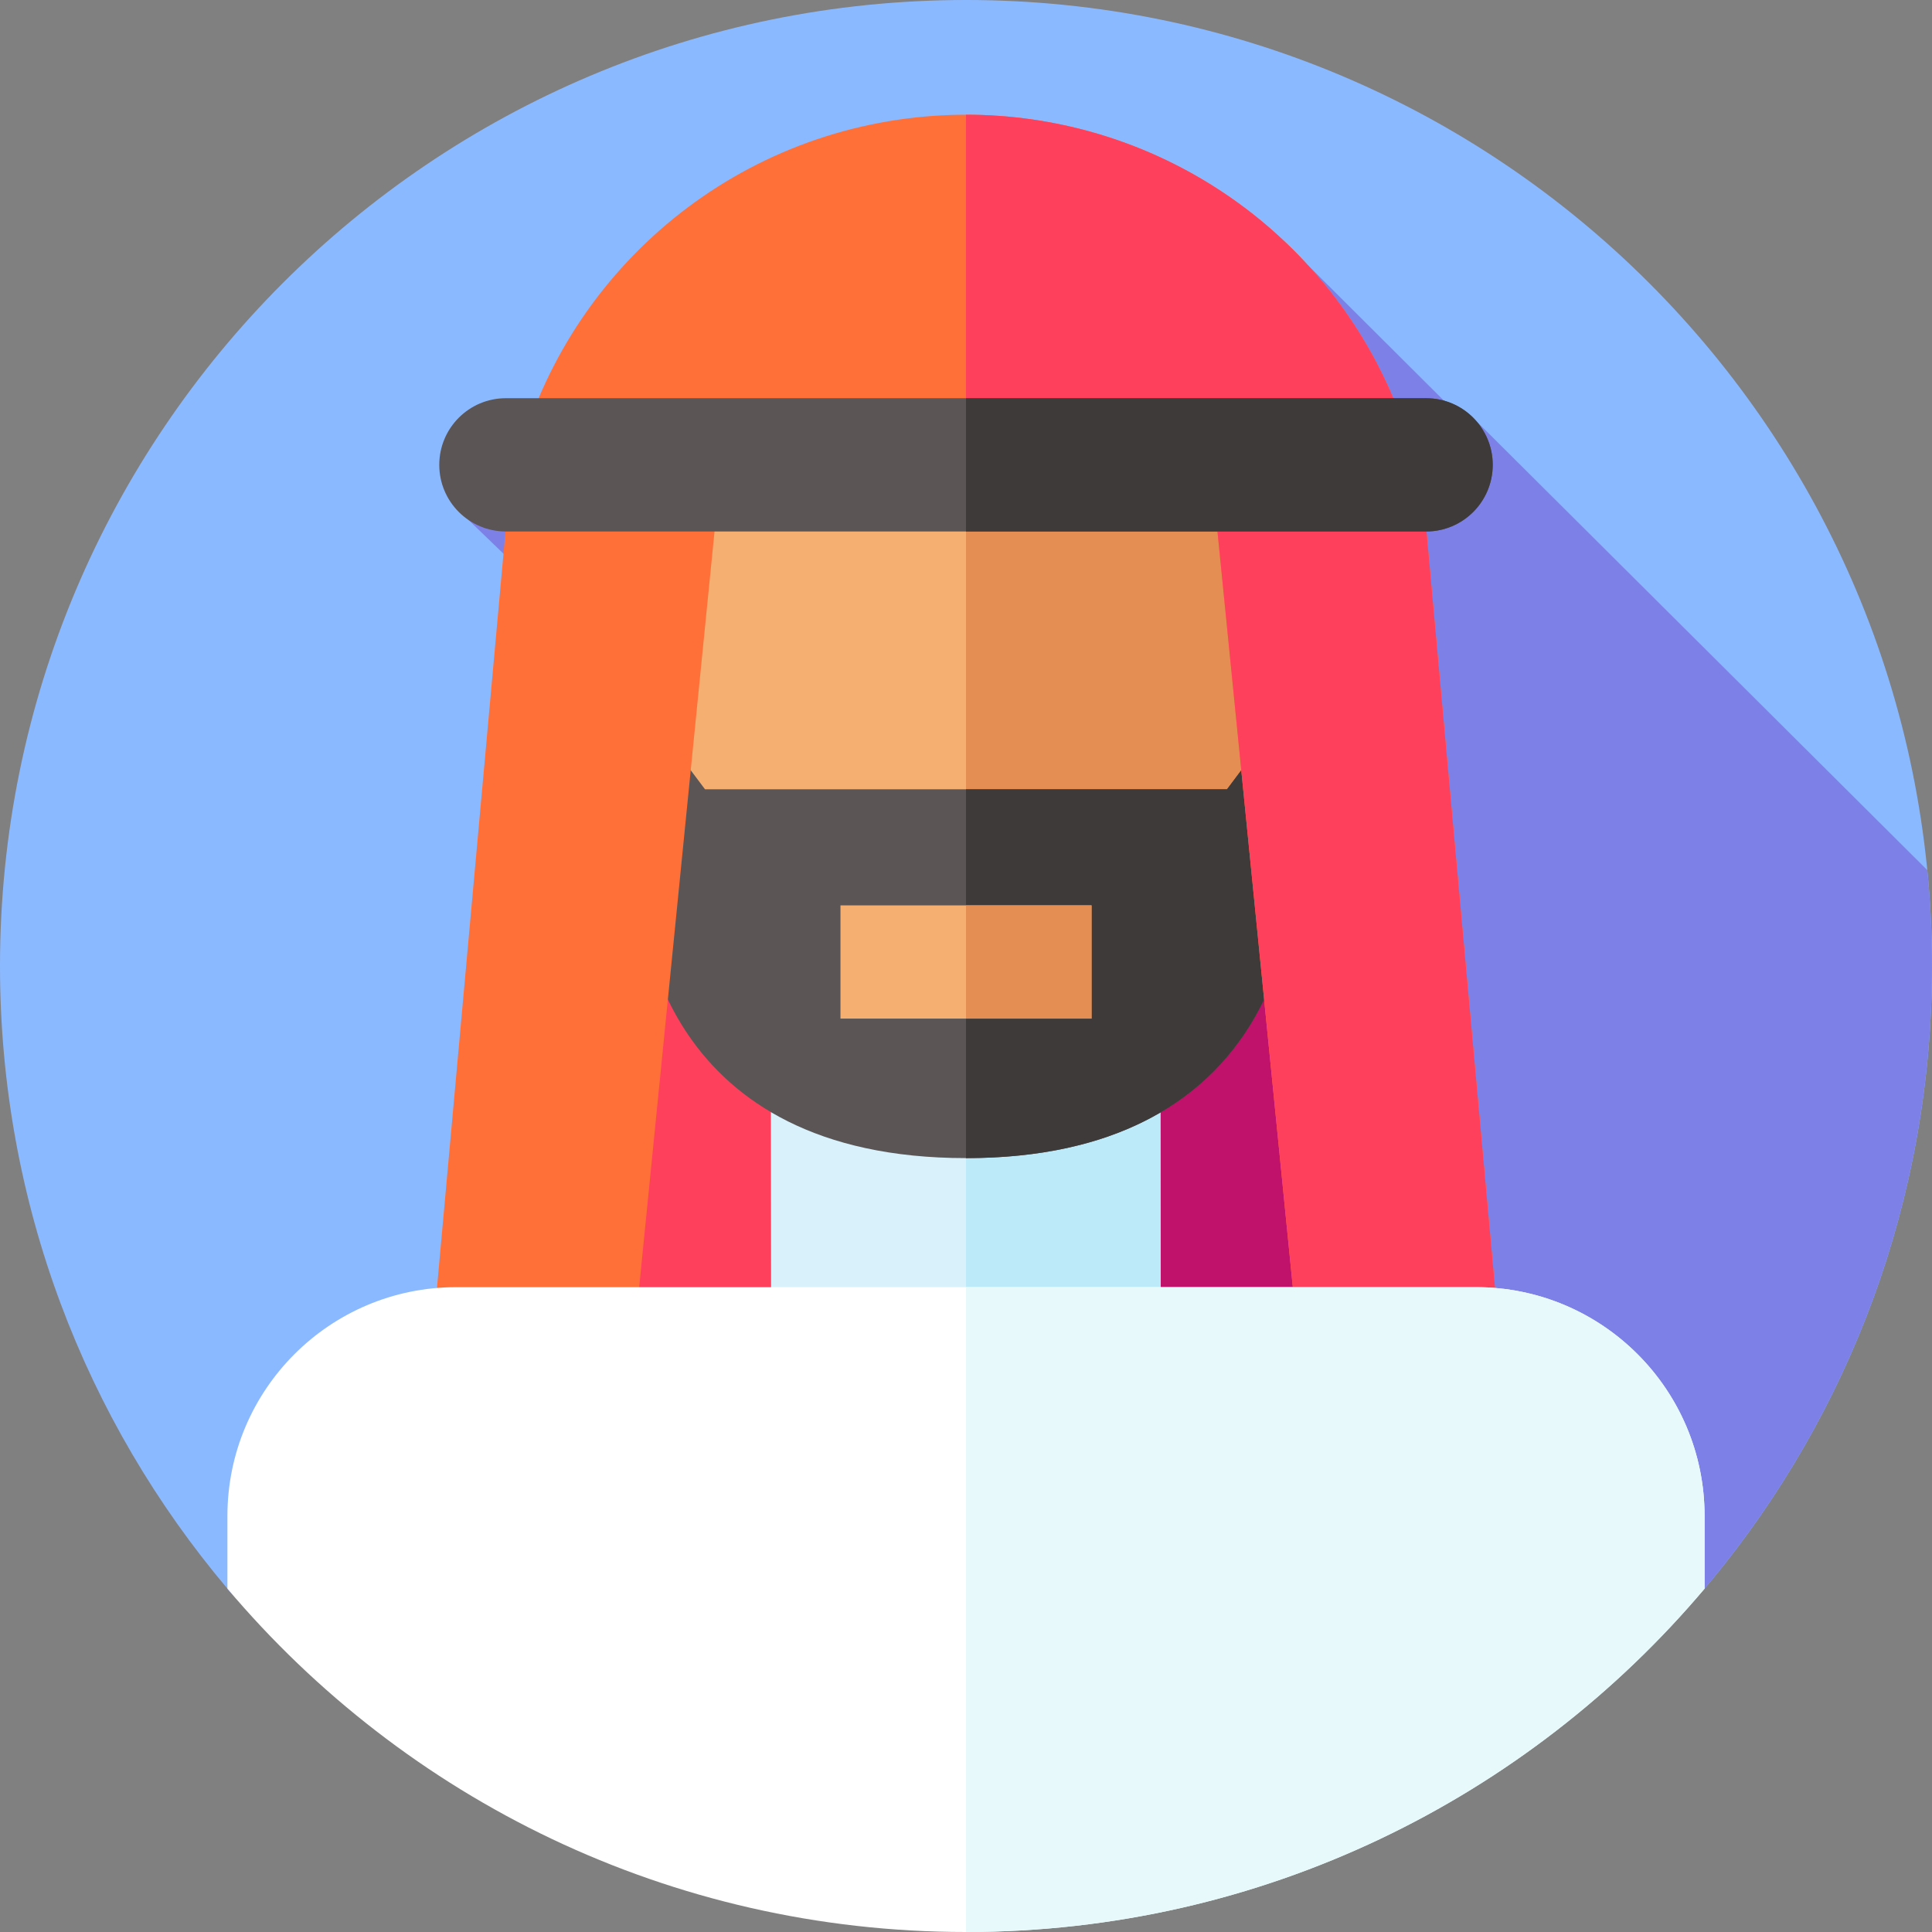 <svg xmlns="http://www.w3.org/2000/svg" viewBox="0.0 0.0 200.0 200.0" height="200.0px" width="200.0px"><rect x="0.0" y="0.0" width="200.0" height="200.0" fill="#808080" stroke="none"/><path fill="#8bb9ff" fill-opacity="1.0"  filling="0" d="M0.0 100.0 C0.0 44.771 44.771 0.0 100.0 0.0 C155.229 0.0 200.0 44.771 200.0 100.0 C200.0 124.162 191.43 146.323 177.165 163.609 C158.823 185.834 131.066 151.444 100.0 151.444 C69.331 151.444 41.886 186.194 23.543 164.457 C8.854 147.051 0.0 124.559 0.0 100.0 Z"></path>
<path fill="#7d81e7" fill-opacity="1.0"  filling="0" d="M151.293 43.287 L135.418 27.468 L46.801 52.189 L55.394 60.474 L55.399 145.285 L23.543 164.457 C23.545 164.459 23.546 164.462 23.548 164.464 C41.892 186.187 69.334 151.444 100.0 151.444 C131.066 151.444 158.823 185.834 177.165 163.609 C191.43 146.323 200.0 124.162 200.0 100.0 C200.0 96.65 199.835 93.339 199.514 90.074 L152.83 43.59 L151.293 43.287 Z"></path>
<path fill="#ff405c" fill-opacity="1.0"  filling="0" d="M64.139 100.0 L135.861 100.0 L135.861 141.974 L64.139 141.974 L64.139 100.0 Z"></path>
<path fill="#c1126b" fill-opacity="1.0"  filling="0" d="M100.0 100.0 L135.861 100.0 L135.861 141.974 L100.0 141.974 L100.0 100.0 Z"></path>
<path fill="#d8f1fb" fill-opacity="1.0"  filling="0" d="M120.156 140.566 L120.133 140.605 L100.0 141.974 L79.832 140.605 L79.785 97.844 L120.109 97.801 L120.156 140.566 Z"></path>
<path fill="#bceaf9" fill-opacity="1.0"  filling="0" d="M120.155 140.565 L100.0 141.974 L100.0 97.821 L120.11 97.801 L120.15 136.037 L120.155 140.565 Z"></path>
<path fill="#f4af71" fill-opacity="1.0"  filling="0" d="M134.446 54.534 C132.968 32.437 115.085 24.289 99.959 24.304 C84.834 24.32 66.968 32.505 65.535 54.604 C61.624 55.365 58.851 60.498 59.293 64.645 L59.973 74.084 C60.436 78.439 64.268 81.615 68.488 81.138 L69.215 81.058 C75.916 98.996 85.513 104.503 93.5 106.702 C97.757 107.875 102.234 107.87 106.491 106.694 C114.501 104.482 124.151 98.96 130.82 80.995 L131.548 81.073 C135.768 81.541 139.594 78.358 140.048 74.002 L140.709 64.561 C141.142 60.413 138.358 55.286 134.446 54.534 Z"></path>
<path fill="#e58e53" fill-opacity="1.0"  filling="0" d="M100.0 107.579 C102.182 107.577 104.364 107.281 106.491 106.694 C114.501 104.482 124.151 98.96 130.82 80.995 L131.548 81.073 C135.768 81.541 139.594 78.358 140.048 74.002 L140.709 64.561 C141.142 60.413 138.358 55.286 134.446 54.533 C132.97 32.456 115.117 24.303 100 24.304 L100 107.579 L100.0 107.579 Z"></path>
<path fill="#5b5555" fill-opacity="1.0"  filling="0" d="M127.02 81.705 L72.98 81.705 L66.06 72.475 L66.06 90.534 C66.06 96.11 68.883 119.887 100.0 119.887 C131.117 119.887 133.94 96.11 133.94 90.534 C133.94 84.958 133.94 72.475 133.94 72.475 L127.02 81.705 Z"></path>
<path fill="#3f3a3a" fill-opacity="1.0"  filling="0" d="M133.941 72.477 L133.941 90.535 C133.941 92.789 133.477 98.031 130.863 103.473 C127.016 111.465 118.52 119.887 100.0 119.887 L100.0 81.707 L127.02 81.707 L128.496 79.738 L133.941 72.477 Z"></path>
<path fill="#f4af71" fill-opacity="1.0"  filling="0" d="M87.005 93.725 L112.995 93.725 L112.995 105.444 L87.005 105.444 L87.005 93.725 Z"></path>
<path fill="#e58e53" fill-opacity="1.0"  filling="0" d="M100.0 93.725 L112.995 93.725 L112.995 105.444 L100.0 105.444 L100.0 93.725 Z"></path>
<path fill="#ff7038" fill-opacity="1.0"  filling="0" d="M106.931 12.377 C102.334 11.707 97.665 11.707 93.069 12.377 C72.227 15.417 55.8 31.685 52.556 52.497 L42.787 160.341 C42.257 166.196 46.867 171.243 52.746 171.243 L53.354 171.243 C58.772 171.243 63.205 166.927 63.35 161.511 L74.21 52.587 L125.79 52.587 L136.65 161.511 C136.795 166.927 141.228 171.243 146.646 171.243 L147.254 171.243 C153.132 171.243 157.743 166.196 157.212 160.341 L147.443 52.497 C144.2 31.685 127.773 15.417 106.931 12.377 Z"></path>
<path fill="#ff405c" fill-opacity="1.0"  filling="0" d="M147.254 171.242 L146.645 171.242 C141.227 171.242 136.793 166.926 136.648 161.512 L130.863 103.473 L128.496 79.738 L126.031 55.02 L125.789 52.586 L100.0 52.586 L100.0 11.875 C102.316 11.875 104.633 12.039 106.93 12.375 C123.828 14.844 137.82 26.0 144.242 41.223 C145.742 44.777 146.828 48.555 147.445 52.496 L147.672 55.02 L157.211 160.34 C157.742 166.195 153.133 171.242 147.254 171.242 Z"></path>
<path fill="#fff" fill-opacity="1.0"  filling="0" d="M176.457 156.931 L176.457 164.457 C158.113 186.191 130.668 200.0 100.0 200.0 C69.332 200.0 41.887 186.191 23.543 164.457 L23.543 156.931 C23.543 143.853 34.148 133.247 47.227 133.247 L152.773 133.247 C165.852 133.247 176.457 143.853 176.457 156.931 Z"></path>
<path fill="#e7f9fb" fill-opacity="1.0"  filling="0" d="M176.457 156.93 L176.457 164.457 C158.113 186.191 130.668 200.0 100.0 200.0 L100.0 133.246 L152.773 133.246 C165.852 133.246 176.457 143.852 176.457 156.93 Z"></path>
<path fill="#5b5555" fill-opacity="1.0"  filling="0" d="M147.628 55.02 L52.372 55.02 C48.562 55.02 45.473 51.931 45.473 48.121 C45.473 44.311 48.561 41.221 52.372 41.221 L147.628 41.221 C151.438 41.221 154.527 44.31 154.527 48.121 C154.527 51.93 151.438 55.02 147.628 55.02 Z"></path>
<path fill="#3f3a3a" fill-opacity="1.0"  filling="0" d="M154.527 48.121 C154.527 50.023 153.754 51.75 152.508 53 C151.266 54.238 149.559 55.008 147.672 55.02 L100.0 55.02 L100.0 41.223 L147.629 41.223 C151.438 41.223 154.527 44.309 154.527 48.121 Z"></path></svg>